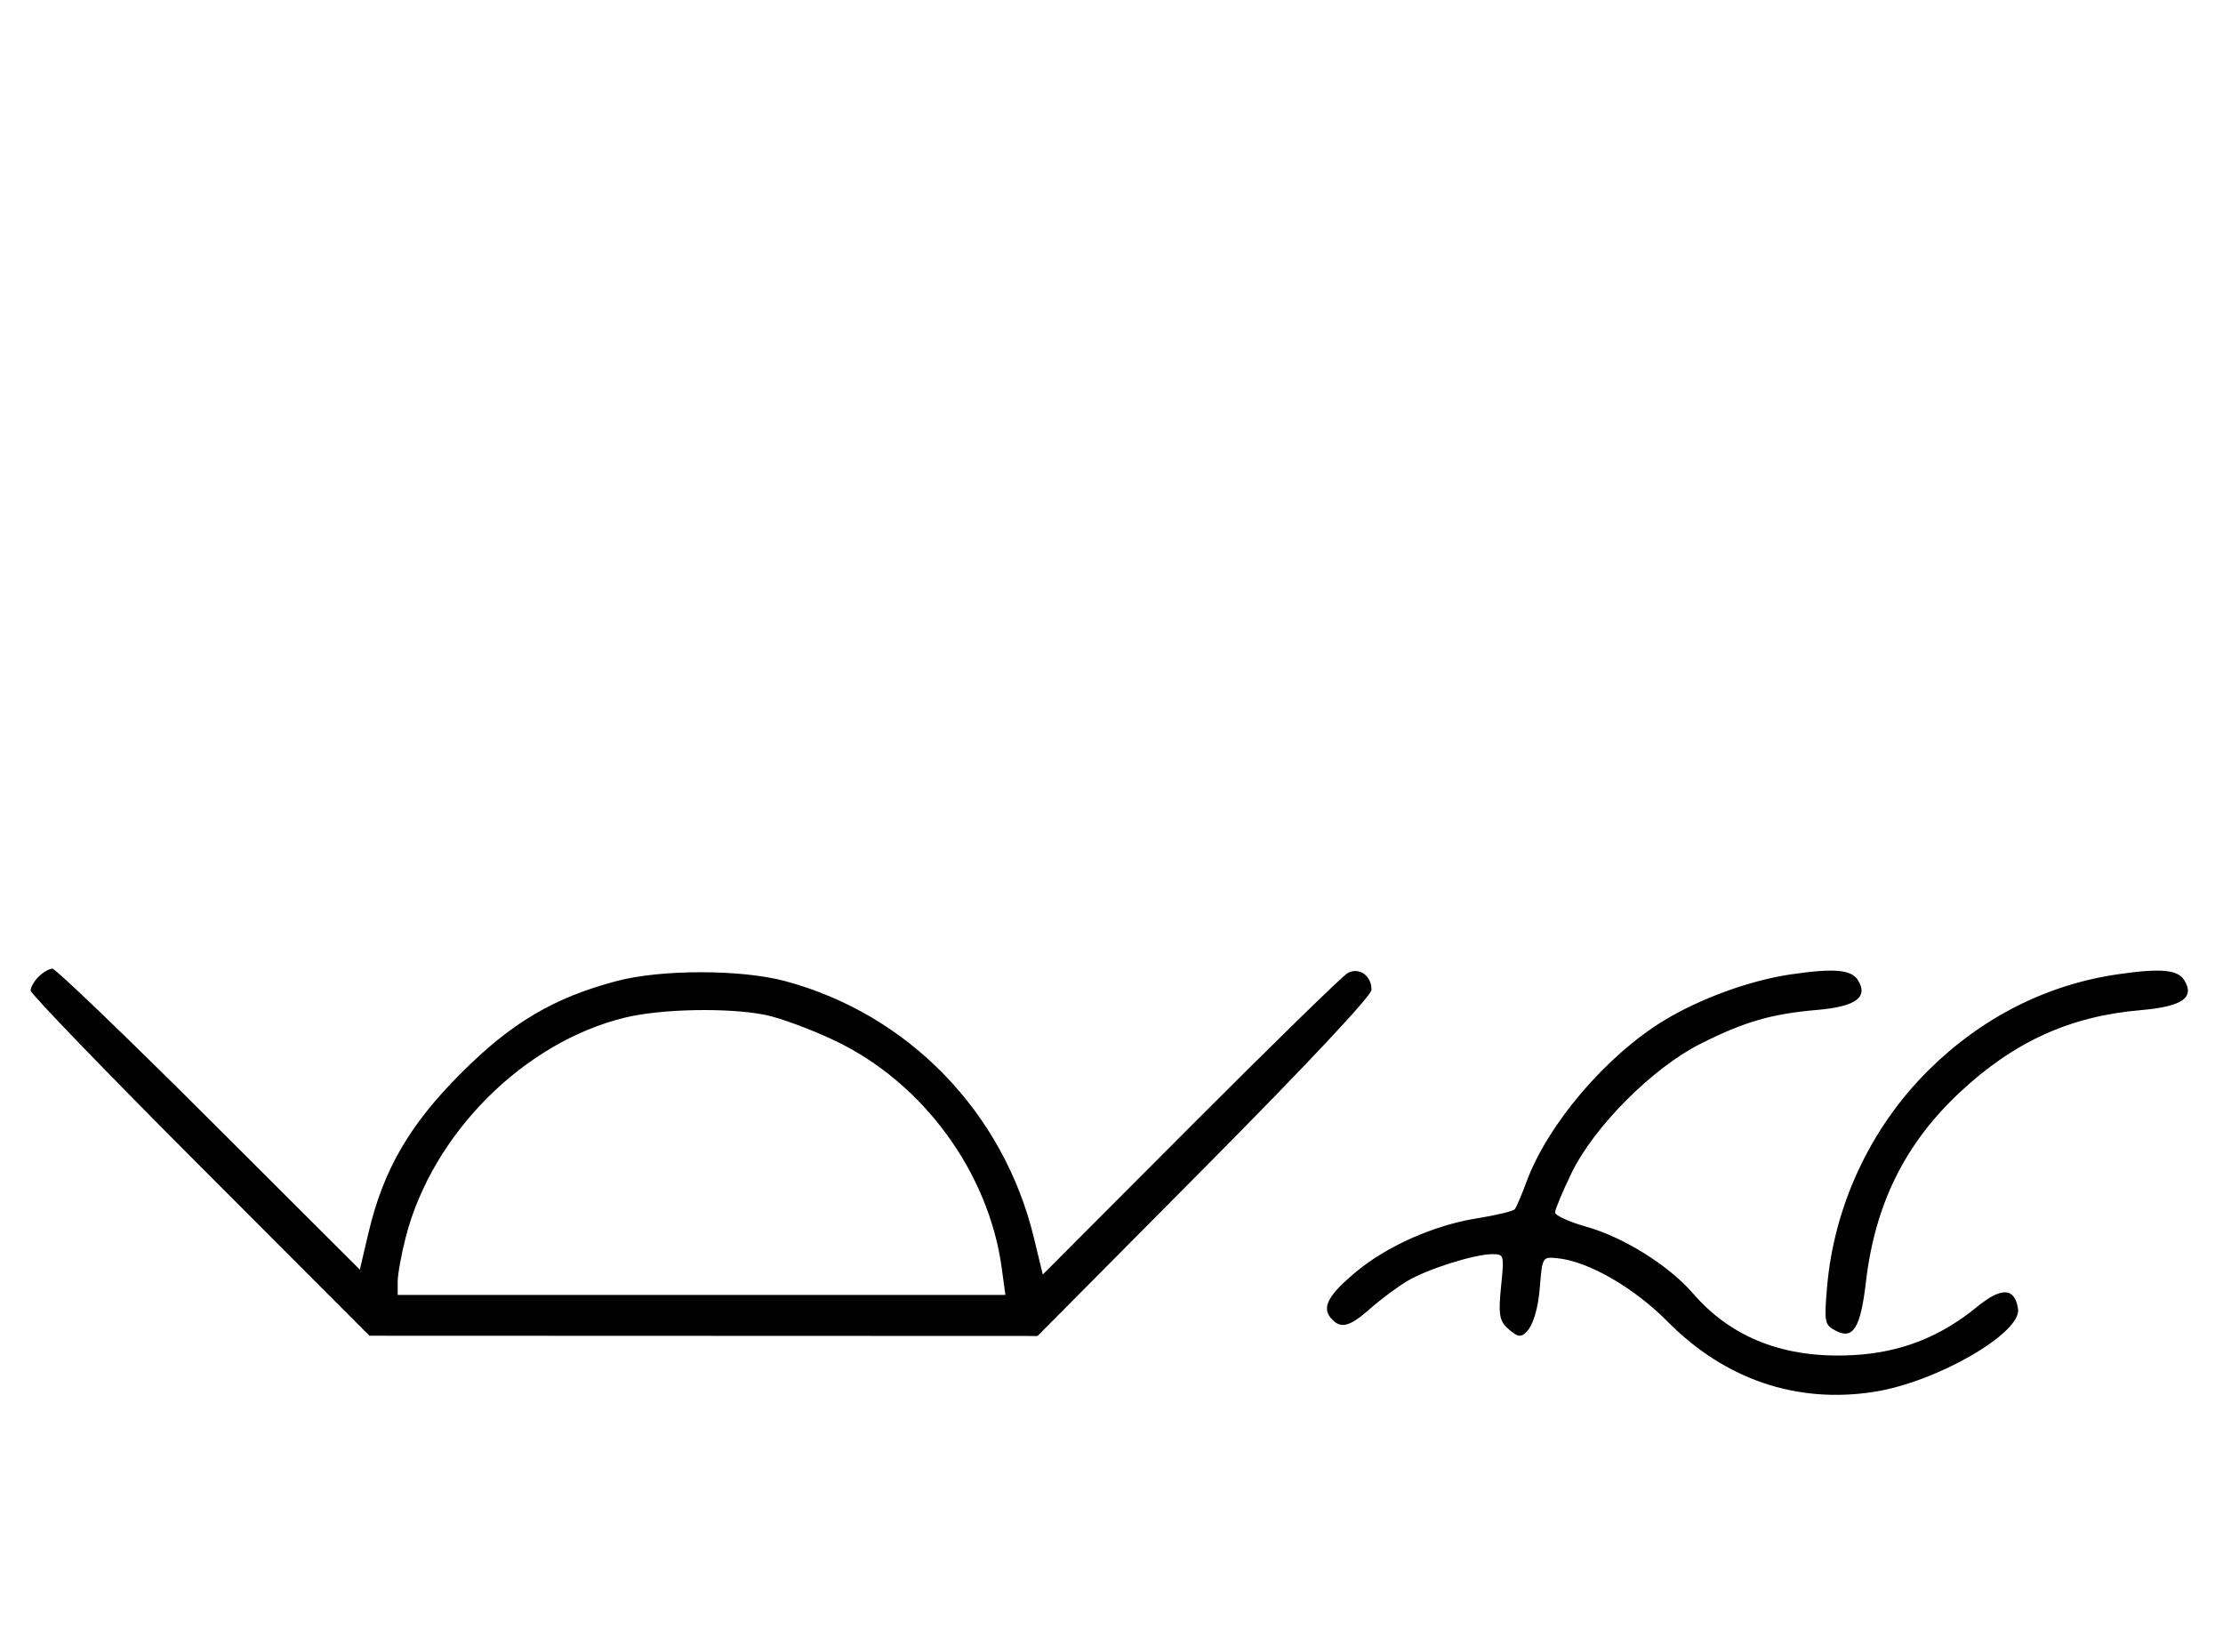 <svg xmlns="http://www.w3.org/2000/svg" width="436" height="324" viewBox="0 0 436 324" version="1.1">
	<path d="M 7.571 191.571 C 6.707 192.436, 6 193.658, 6 194.287 C 6 194.916, 20.953 210.409, 39.230 228.715 L 72.460 262 137.980 262.024 L 203.500 262.048 236.250 229.046 C 256.176 208.967, 269 195.300, 269 194.145 C 269 191.354, 266.539 189.633, 264.314 190.868 C 263.316 191.422, 249.455 204.951, 233.511 220.933 L 204.522 249.991 202.768 242.746 C 196.821 218.171, 178.156 198.923, 153.983 192.436 C 145.396 190.131, 129.674 190.121, 121 192.414 C 108.622 195.688, 100.341 200.581, 90.461 210.461 C 80.280 220.642, 75.164 229.480, 72.241 241.935 L 70.575 249.032 40.999 219.516 C 24.732 203.282, 10.910 190, 10.283 190 C 9.656 190, 8.436 190.707, 7.571 191.571 M 351.235 191.123 C 343.249 192.297, 333.557 195.814, 326.436 200.123 C 315.087 206.990, 303.551 220.510, 299.392 231.816 C 298.445 234.392, 297.406 236.812, 297.085 237.194 C 296.763 237.576, 293.418 238.379, 289.651 238.979 C 281.305 240.308, 272.029 244.411, 266 249.439 C 260.563 253.974, 259.232 256.370, 260.980 258.476 C 262.869 260.752, 264.595 260.353, 268.747 256.681 C 270.811 254.856, 274.075 252.424, 276 251.277 C 279.966 248.913, 289.191 246, 292.709 246 C 294.992 246, 295.038 246.173, 294.409 252.310 C 293.879 257.487, 294.066 258.923, 295.453 260.310 C 296.382 261.239, 297.506 262, 297.949 262 C 299.913 262, 301.538 258.229, 302 252.599 C 302.499 246.516, 302.508 246.501, 305.500 246.802 C 311.532 247.410, 320.485 252.568, 327.072 259.230 C 338.304 270.591, 352.429 275.388, 367.614 272.998 C 379.858 271.072, 396.513 261.467, 395.805 256.740 C 395.178 252.551, 392.558 252.409, 387.803 256.305 C 380.517 262.276, 372.710 265.317, 363.409 265.807 C 350.073 266.511, 339.642 262.480, 332.034 253.684 C 327.300 248.211, 318.408 242.658, 311.086 240.604 C 307.739 239.665, 305 238.413, 305 237.821 C 305 237.229, 306.444 233.765, 308.210 230.123 C 312.645 220.973, 324.119 209.467, 333.532 204.732 C 342.142 200.400, 347.430 198.865, 356.396 198.094 C 363.982 197.441, 366.495 195.605, 364.394 192.250 C 363.091 190.169, 359.704 189.879, 351.235 191.123 M 415.235 191.123 C 401.277 193.174, 388.489 199.697, 378.087 210.070 C 366.796 221.332, 359.683 236.620, 358.339 252.517 C 357.762 259.343, 357.861 259.855, 359.979 260.989 C 363.453 262.848, 364.911 260.525, 365.969 251.442 C 367.741 236.220, 373.625 224.322, 384.332 214.306 C 395.012 204.315, 405.999 199.318, 419.895 198.132 C 427.995 197.440, 430.540 195.678, 428.394 192.250 C 427.091 190.169, 423.704 189.879, 415.235 191.123 M 122.645 199.584 C 102.761 204.397, 84.825 222.334, 79.585 242.644 C 78.713 246.024, 78 249.961, 78 251.394 L 78 254 137.594 254 L 197.188 254 196.476 248.750 C 193.926 229.953, 181.062 212.385, 163.820 204.153 C 159.244 201.968, 153.115 199.690, 150.201 199.090 C 143.038 197.617, 129.791 197.854, 122.645 199.584 " stroke="none" fill="black" fill-rule="evenodd"/>
</svg>